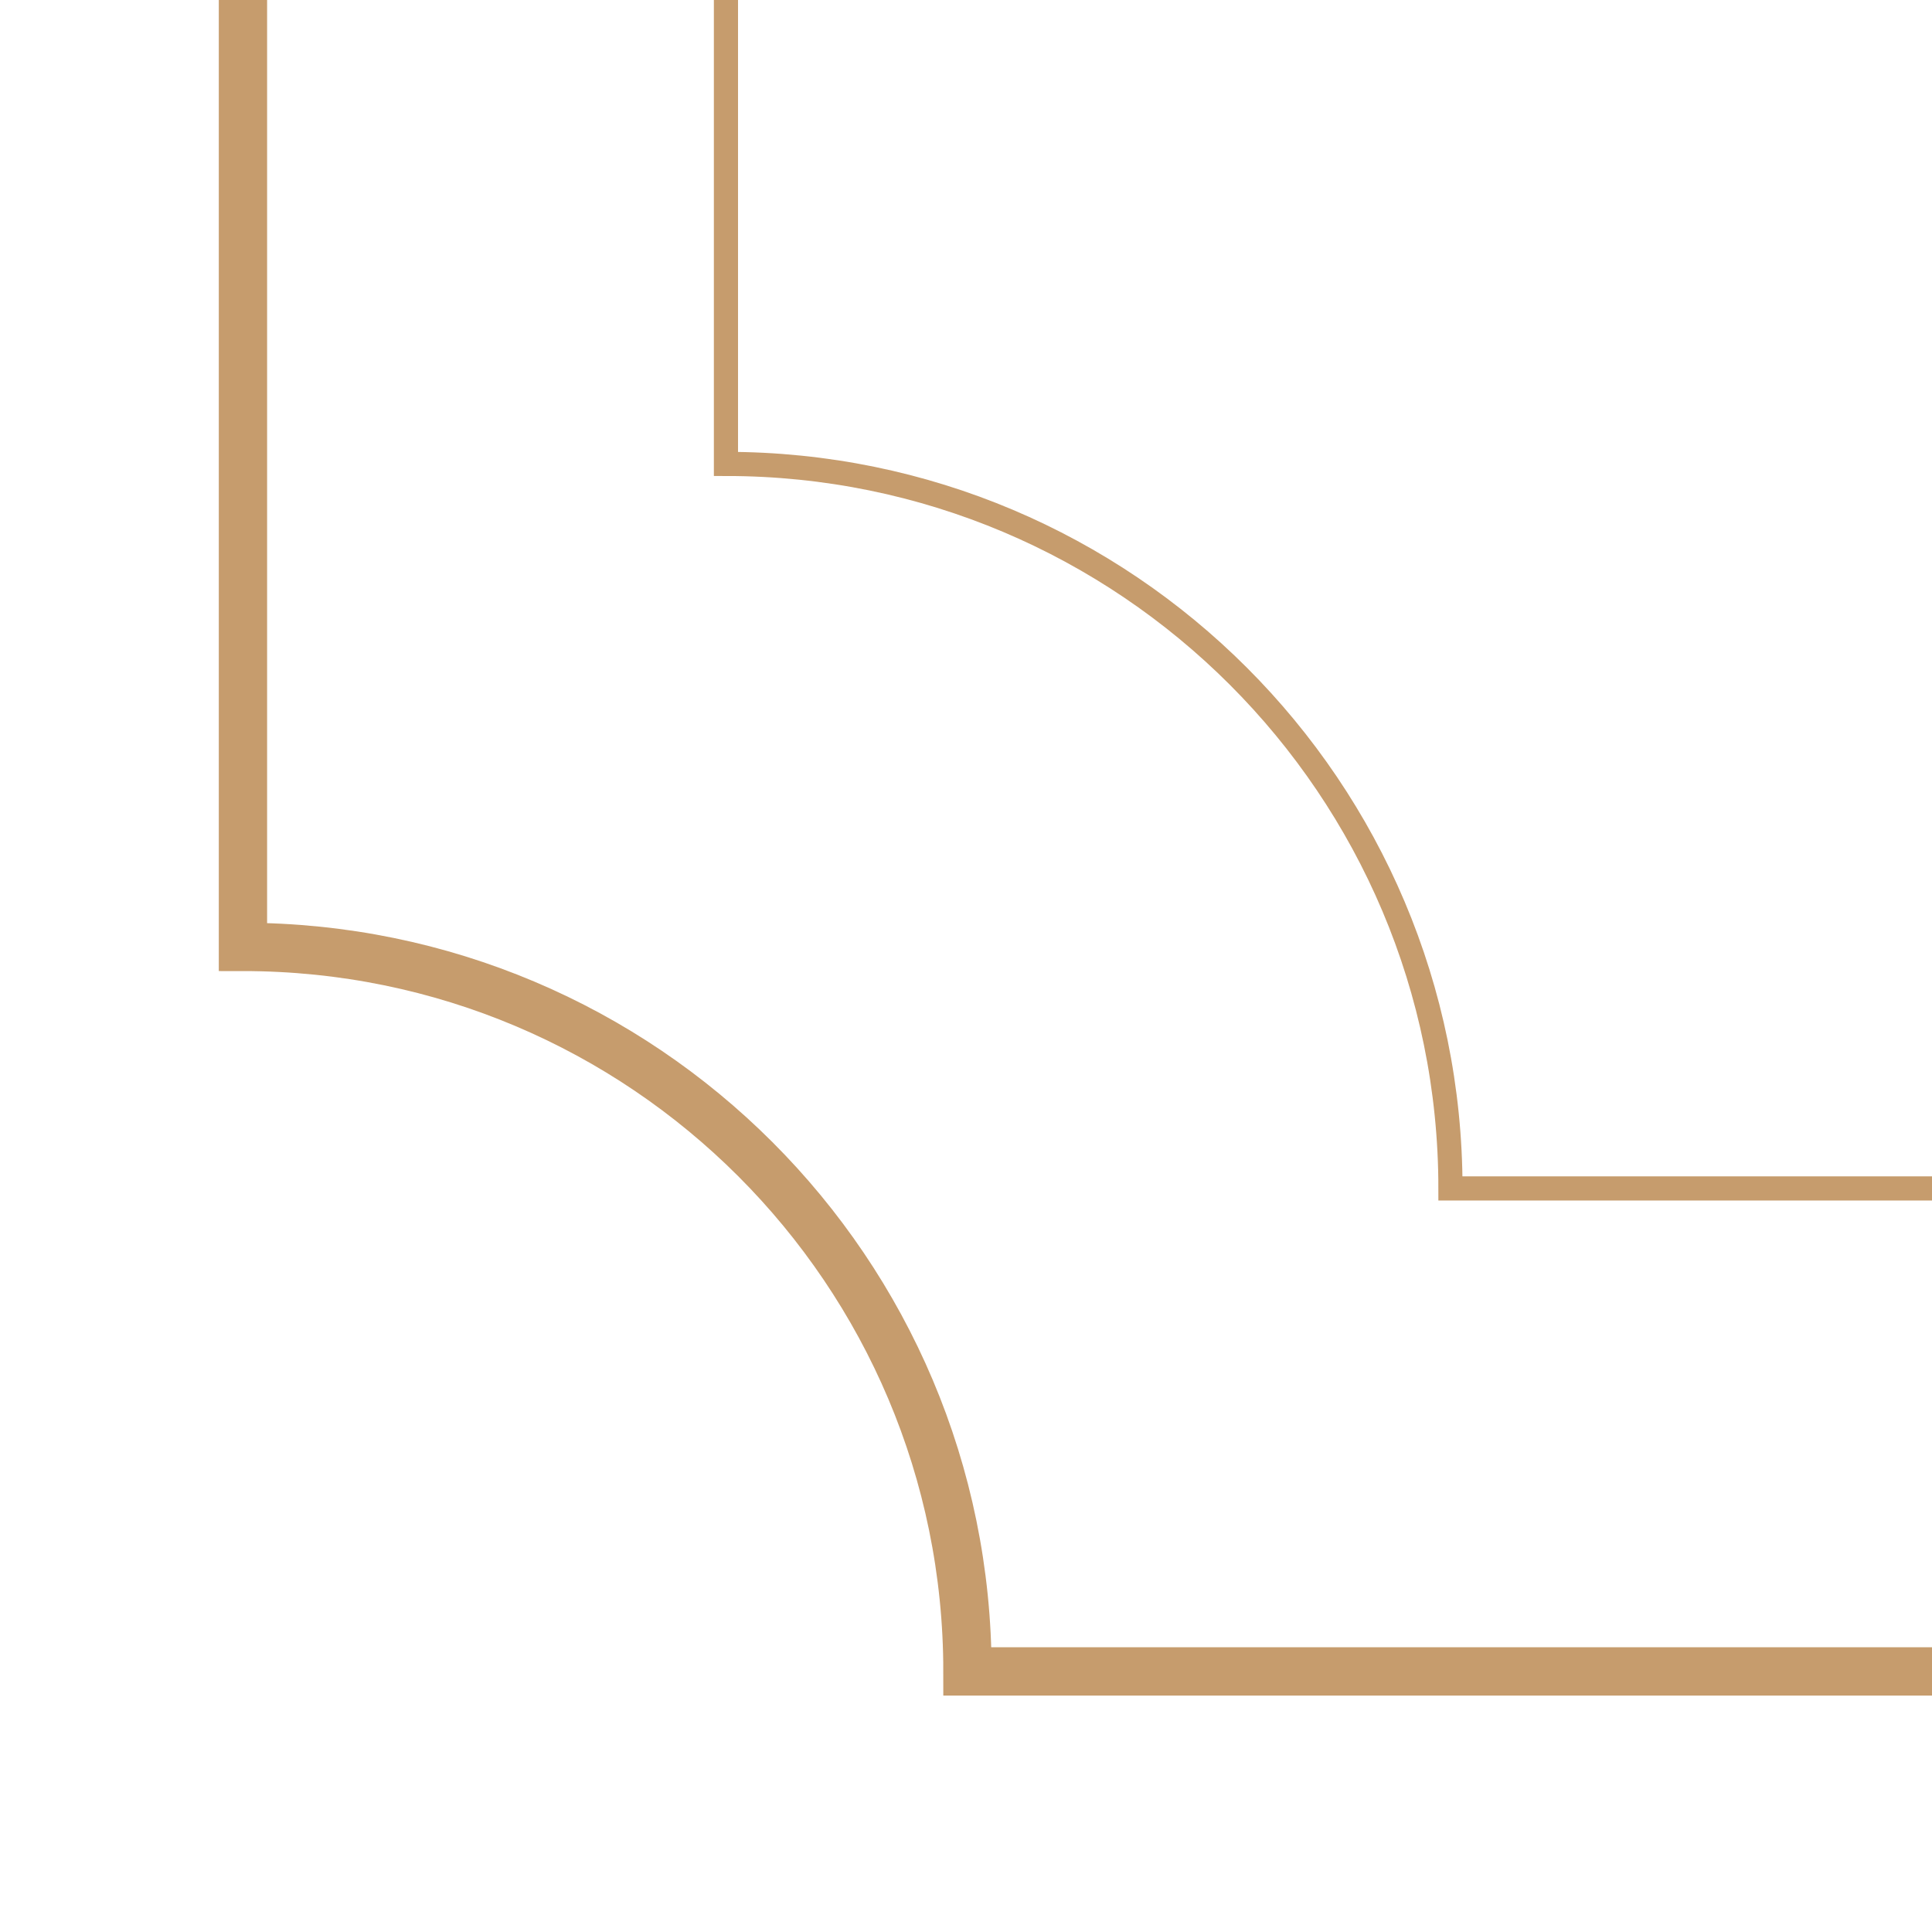 <?xml version="1.0" encoding="UTF-8"?>
<svg id="_レイヤー_2" data-name="レイヤー 2" xmlns="http://www.w3.org/2000/svg" xmlns:xlink="http://www.w3.org/1999/xlink" viewBox="0 0 80 80">
  <defs>
    <style>
      .cls-1 {
        stroke-width: 2px;
      }

      .cls-1, .cls-2 {
        stroke: #c69c6d;
        stroke-miterlimit: 10;
      }

      .cls-1, .cls-2, .cls-3 {
        fill: none;
      }

      .cls-3 {
        stroke-width: 0px;
      }

      .cls-4 {
        clip-path: url(#clippath);
      }
    </style>
    <clipPath id="clippath">
      <rect class="cls-3" width="80" height="80"/>
    </clipPath>
  </defs>
  <g id="_スクロール" data-name="スクロール">
    <g class="cls-4">
      <path class="cls-1" d="m40.06,69.21h0c0-16.57-13.43-30-30-30h0v-1943h1040V39.21h0c-16.57,0-30,13.43-30,30h0s-980,0-980,0Z"/>
      <path class="cls-2" d="m30.06,19.21v-1903h1000V19.21c-16.57,0-30,13.43-30,30H60.06c0-16.57-13.43-30-30-30Z"/>
    </g>
  </g>
</svg>